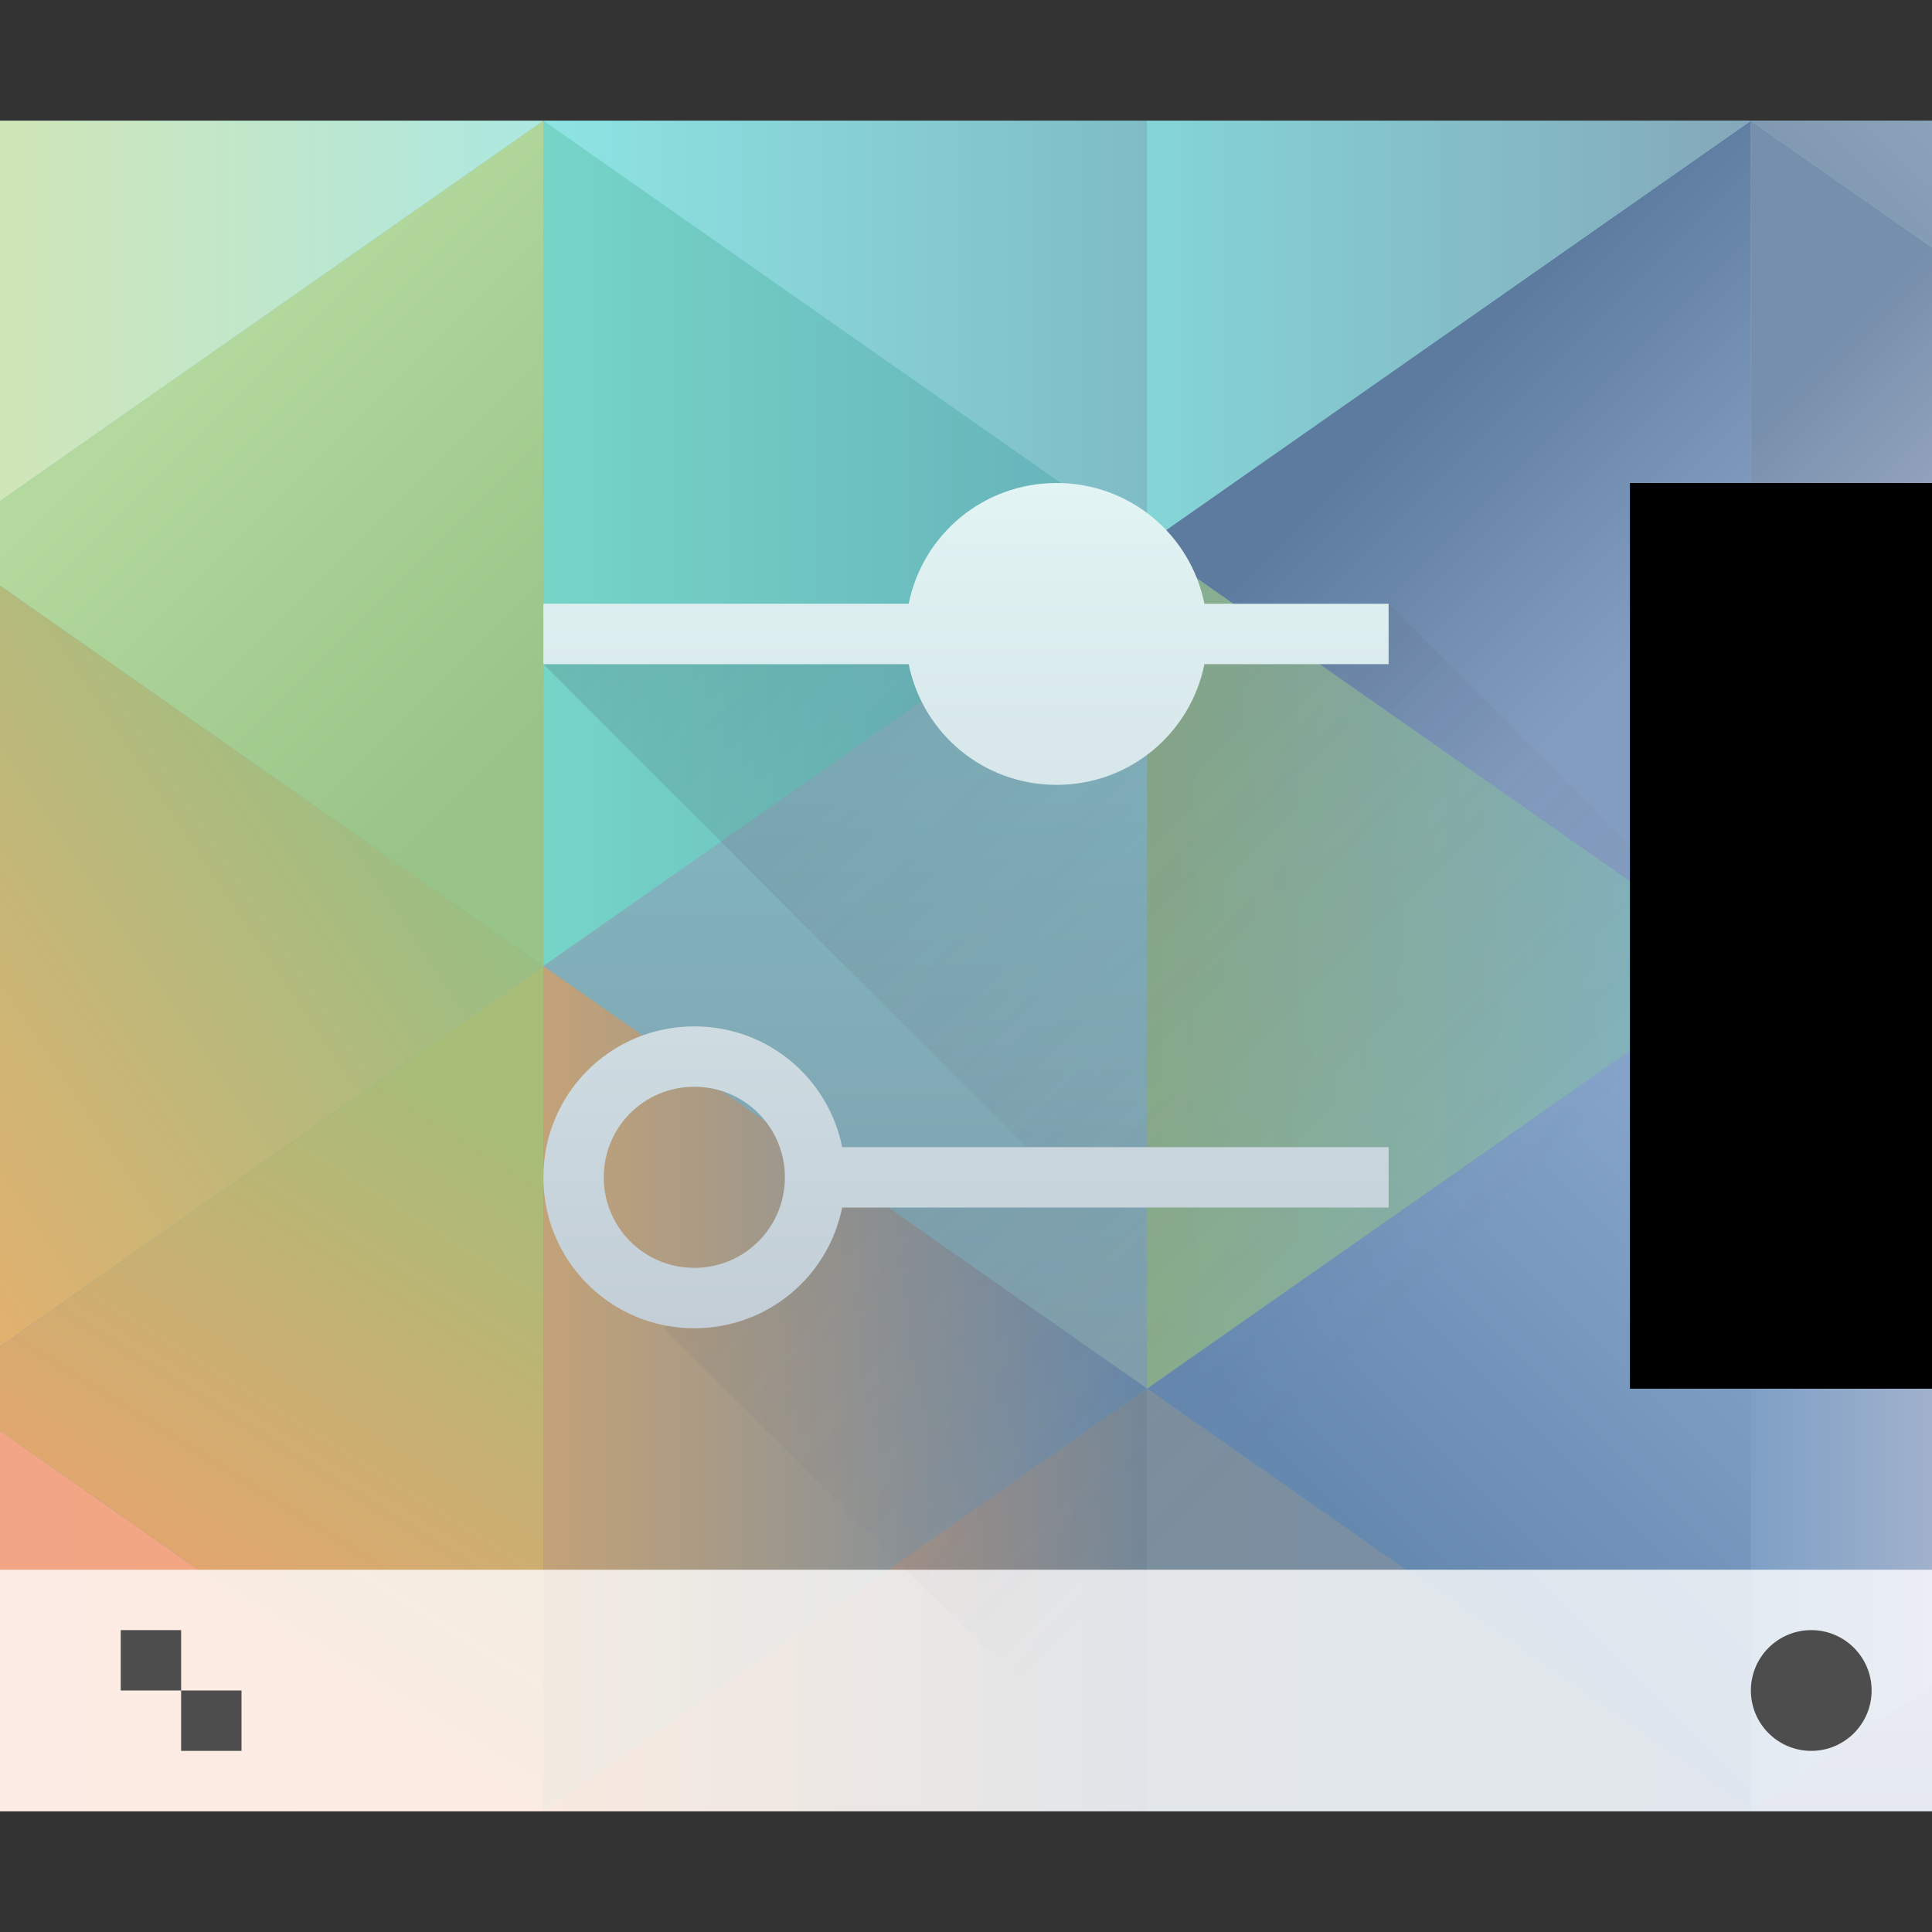 <?xml version="1.0" encoding="UTF-8" standalone="no"?>
<!-- Created with Inkscape (http://www.inkscape.org/) -->

<svg
   xmlns:dc="http://purl.org/dc/elements/1.1/"
   xmlns:cc="http://creativecommons.org/ns#"
   xmlns:rdf="http://www.w3.org/1999/02/22-rdf-syntax-ns#"
   xmlns:svg="http://www.w3.org/2000/svg"
   xmlns="http://www.w3.org/2000/svg"
   xmlns:xlink="http://www.w3.org/1999/xlink"
   xmlns:sodipodi="http://sodipodi.sourceforge.net/DTD/sodipodi-0.dtd"
   xmlns:inkscape="http://www.inkscape.org/namespaces/inkscape"
   width="32"
   height="32"
   id="svg5453"
   version="1.1"
   inkscape:version="0.91+devel r"
   sodipodi:docname="preferences-desktop.svg">
  <rect width="100%" height="100%" fill="#333333" stroke="none"/>
  <defs
     id="defs5455">
    <linearGradient
       inkscape:collect="always"
       xlink:href="#linearGradient4219"
       id="linearGradient4463"
       x1="16"
       y1="22"
       x2="16"
       y2="8"
       gradientUnits="userSpaceOnUse" />
    <linearGradient
       id="linearGradient4591"
       inkscape:collect="always">
      <stop
         id="stop4593"
         offset="0"
         style="stop-color:#7e8f9e;stop-opacity:1" />
      <stop
         id="stop4595"
         offset="1"
         style="stop-color:#84ced5;stop-opacity:1" />
    </linearGradient>
    <linearGradient
       inkscape:collect="always"
       id="linearGradient4219">
      <stop
         style="stop-color:#c3ced7;stop-opacity:1"
         offset="0"
         id="stop4221" />
      <stop
         style="stop-color:#e2f4f4;stop-opacity:1"
         offset="1"
         id="stop4223" />
    </linearGradient>
    <linearGradient
       inkscape:collect="always"
       xlink:href="#linearGradient4410"
       id="linearGradient4473"
       x1="9"
       y1="8"
       x2="23"
       y2="22"
       gradientUnits="userSpaceOnUse" />
    <linearGradient
       id="linearGradient4410"
       inkscape:collect="always">
      <stop
         id="stop4412"
         offset="0"
         style="stop-color:#383e51;stop-opacity:1" />
      <stop
         id="stop4414"
         offset="1"
         style="stop-color:#655c6f;stop-opacity:0" />
    </linearGradient>
    <linearGradient
       id="linearGradient4667"
       inkscape:collect="always">
      <stop
         id="stop4669"
         offset="0"
         style="stop-color:#f2a686;stop-opacity:1" />
      <stop
         id="stop4671"
         offset="1"
         style="stop-color:#f1a67c;stop-opacity:1" />
    </linearGradient>
    <linearGradient
       id="linearGradient4675"
       inkscape:collect="always">
      <stop
         id="stop4677"
         offset="0"
         style="stop-color:#e4a56d;stop-opacity:1" />
      <stop
         id="stop4679"
         offset="1"
         style="stop-color:#a7bd78;stop-opacity:1" />
    </linearGradient>
    <linearGradient
       id="linearGradient4683"
       inkscape:collect="always">
      <stop
         id="stop4685"
         offset="0"
         style="stop-color:#c3a278;stop-opacity:1" />
      <stop
         id="stop4687"
         offset="1"
         style="stop-color:#6688aa;stop-opacity:1" />
    </linearGradient>
    <linearGradient
       id="linearGradient4691"
       inkscape:collect="always">
      <stop
         id="stop4693"
         offset="0"
         style="stop-color:#748898;stop-opacity:1" />
      <stop
         id="stop4695"
         offset="1"
         style="stop-color:#e09c6d;stop-opacity:1" />
    </linearGradient>
    <linearGradient
       id="linearGradient4699"
       inkscape:collect="always">
      <stop
         id="stop4701"
         offset="0"
         style="stop-color:#7c8f9d;stop-opacity:1" />
      <stop
         id="stop4703"
         offset="1"
         style="stop-color:#7690ac;stop-opacity:1" />
    </linearGradient>
    <linearGradient
       id="linearGradient4722"
       inkscape:collect="always">
      <stop
         id="stop4724"
         offset="0"
         style="stop-color:#6588af;stop-opacity:1" />
      <stop
         id="stop4726"
         offset="1"
         style="stop-color:#8ba8cd;stop-opacity:1" />
    </linearGradient>
    <linearGradient
       id="linearGradient4730-0"
       inkscape:collect="always">
      <stop
         id="stop4732"
         offset="0"
         style="stop-color:#7ea0c5;stop-opacity:1" />
      <stop
         id="stop4734"
         offset="1"
         style="stop-color:#a1b1cd;stop-opacity:1" />
    </linearGradient>
    <linearGradient
       id="linearGradient4834-8"
       inkscape:collect="always">
      <stop
         id="stop4836"
         offset="0"
         style="stop-color:#89ad8b;stop-opacity:1" />
      <stop
         id="stop4838-3"
         offset="1"
         style="stop-color:#82b3c7;stop-opacity:1" />
    </linearGradient>
    <linearGradient
       id="linearGradient4778"
       inkscape:collect="always">
      <stop
         id="stop4780"
         offset="0"
         style="stop-color:#e1b16f;stop-opacity:1" />
      <stop
         id="stop4782"
         offset="1"
         style="stop-color:#99bf83;stop-opacity:1" />
    </linearGradient>
    <linearGradient
       id="linearGradient4794"
       inkscape:collect="always">
      <stop
         id="stop4796"
         offset="0"
         style="stop-color:#d1e6b7;stop-opacity:1" />
      <stop
         id="stop4798-2"
         offset="1"
         style="stop-color:#ade8e1;stop-opacity:1" />
    </linearGradient>
    <linearGradient
       id="linearGradient4786"
       inkscape:collect="always">
      <stop
         id="stop4788"
         offset="0"
         style="stop-color:#99c487;stop-opacity:1" />
      <stop
         id="stop4790"
         offset="1"
         style="stop-color:#b4d99e;stop-opacity:1" />
    </linearGradient>
    <linearGradient
       id="linearGradient4802-1"
       inkscape:collect="always">
      <stop
         id="stop4804"
         offset="0"
         style="stop-color:#75d5c7;stop-opacity:1" />
      <stop
         id="stop4806-3"
         offset="1"
         style="stop-color:#66afb9;stop-opacity:1" />
    </linearGradient>
    <linearGradient
       id="linearGradient4770"
       inkscape:collect="always">
      <stop
         id="stop4772"
         offset="0"
         style="stop-color:#5c7b9e;stop-opacity:1" />
      <stop
         id="stop4774"
         offset="1"
         style="stop-color:#839dc0;stop-opacity:1" />
    </linearGradient>
    <linearGradient
       id="linearGradient4754"
       inkscape:collect="always">
      <stop
         id="stop4756"
         offset="0"
         style="stop-color:#768fac;stop-opacity:1" />
      <stop
         id="stop4758"
         offset="1"
         style="stop-color:#9fabc4;stop-opacity:1" />
    </linearGradient>
    <linearGradient
       id="linearGradient4746"
       inkscape:collect="always">
      <stop
         id="stop4748"
         offset="0"
         style="stop-color:#91a2c6;stop-opacity:1" />
      <stop
         id="stop4750"
         offset="1"
         style="stop-color:#b9b2c5;stop-opacity:1" />
    </linearGradient>
    <linearGradient
       id="linearGradient4810-4"
       inkscape:collect="always">
      <stop
         id="stop4812"
         offset="0"
         style="stop-color:#7fbcc6;stop-opacity:1" />
      <stop
         id="stop4814"
         offset="1"
         style="stop-color:#8ee4e3;stop-opacity:1" />
    </linearGradient>
    <linearGradient
       id="linearGradient4818"
       inkscape:collect="always">
      <stop
         id="stop4820"
         offset="0"
         style="stop-color:#84d5d7;stop-opacity:1" />
      <stop
         id="stop4822-2"
         offset="1"
         style="stop-color:#84a8ba;stop-opacity:1" />
    </linearGradient>
    <linearGradient
       id="linearGradient4762"
       inkscape:collect="always">
      <stop
         id="stop4764"
         offset="0"
         style="stop-color:#7d95ae;stop-opacity:1" />
      <stop
         id="stop4766"
         offset="1"
         style="stop-color:#8ba3ba;stop-opacity:1" />
    </linearGradient>
    <linearGradient
       id="linearGradient4738"
       inkscape:collect="always">
      <stop
         id="stop4740"
         offset="0"
         style="stop-color:#889bba;stop-opacity:1" />
      <stop
         id="stop4742"
         offset="1"
         style="stop-color:#98a6c3;stop-opacity:1" />
    </linearGradient>
    <linearGradient
       gradientUnits="userSpaceOnUse"
       y2="517.798"
       x2="400.571"
       y1="545.798"
       x1="400.571"
       id="linearGradient4971"
       xlink:href="#linearGradient4591"
       inkscape:collect="always" />
    <linearGradient
       gradientUnits="userSpaceOnUse"
       y2="4"
       x2="9"
       y1="4"
       x1="1.1650391e-05"
       id="linearGradient4979"
       xlink:href="#linearGradient4794"
       inkscape:collect="always" />
    <linearGradient
       gradientUnits="userSpaceOnUse"
       y2="6"
       x2="3"
       y1="12"
       x1="9"
       id="linearGradient5007"
       xlink:href="#linearGradient4786"
       inkscape:collect="always" />
    <linearGradient
       gradientUnits="userSpaceOnUse"
       y2="16"
       x2="9"
       y1="22"
       x1="0"
       id="linearGradient5015"
       xlink:href="#linearGradient4778"
       inkscape:collect="always" />
    <linearGradient
       gradientUnits="userSpaceOnUse"
       y2="19"
       x2="9"
       y1="27"
       x1="4"
       id="linearGradient5023"
       xlink:href="#linearGradient4675"
       inkscape:collect="always" />
    <linearGradient
       gradientUnits="userSpaceOnUse"
       y2="25"
       x2="9"
       y1="25"
       x1="1.1650391e-05"
       id="linearGradient5031"
       xlink:href="#linearGradient4667"
       inkscape:collect="always" />
    <linearGradient
       gradientUnits="userSpaceOnUse"
       y2="5"
       x2="9"
       y1="5"
       x1="19"
       id="linearGradient5039"
       xlink:href="#linearGradient4810-4"
       inkscape:collect="always" />
    <linearGradient
       gradientUnits="userSpaceOnUse"
       y2="522.798"
       x2="403.571"
       y1="522.798"
       x1="393.571"
       id="linearGradient5041"
       xlink:href="#linearGradient4802-1"
       inkscape:collect="always" />
    <linearGradient
       gradientUnits="userSpaceOnUse"
       y2="538.798"
       x2="403.571"
       y1="538.798"
       x1="393.571"
       id="linearGradient5058"
       xlink:href="#linearGradient4683"
       inkscape:collect="always" />
    <linearGradient
       gradientUnits="userSpaceOnUse"
       y2="25"
       x2="9"
       y1="25"
       x1="19"
       id="linearGradient5066"
       xlink:href="#linearGradient4691"
       inkscape:collect="always" />
    <linearGradient
       gradientUnits="userSpaceOnUse"
       y2="25"
       x2="29"
       y1="25"
       x1="19"
       id="linearGradient5074"
       xlink:href="#linearGradient4699"
       inkscape:collect="always" />
    <linearGradient
       gradientUnits="userSpaceOnUse"
       y2="531.798"
       x2="413.571"
       y1="531.798"
       x1="403.571"
       id="linearGradient5082"
       xlink:href="#linearGradient4834-8"
       inkscape:collect="always" />
    <linearGradient
       gradientUnits="userSpaceOnUse"
       y2="524.798"
       x2="413.571"
       y1="520.798"
       x1="409.571"
       id="linearGradient5090"
       xlink:href="#linearGradient4770"
       inkscape:collect="always" />
    <linearGradient
       gradientUnits="userSpaceOnUse"
       y2="4"
       x2="29"
       y1="4"
       x1="19"
       id="linearGradient5098"
       xlink:href="#linearGradient4818"
       inkscape:collect="always" />
    <linearGradient
       gradientUnits="userSpaceOnUse"
       y2="2"
       x2="32"
       y1="4"
       x1="30"
       id="linearGradient5106"
       xlink:href="#linearGradient4762"
       inkscape:collect="always" />
    <linearGradient
       gradientUnits="userSpaceOnUse"
       y2="10"
       x2="32"
       y1="7"
       x1="29"
       id="linearGradient5108"
       xlink:href="#linearGradient4754"
       inkscape:collect="always" />
    <linearGradient
       gradientUnits="userSpaceOnUse"
       y2="15"
       x2="32"
       y1="18"
       x1="29"
       id="linearGradient5116"
       xlink:href="#linearGradient4746"
       inkscape:collect="always" />
    <linearGradient
       gradientUnits="userSpaceOnUse"
       y2="533.798"
       x2="413.571"
       y1="540.798"
       x1="406.571"
       id="linearGradient5124"
       xlink:href="#linearGradient4722"
       inkscape:collect="always" />
    <linearGradient
       gradientUnits="userSpaceOnUse"
       y2="23"
       x2="32"
       y1="23"
       x1="29"
       id="linearGradient5132"
       xlink:href="#linearGradient4730-0"
       inkscape:collect="always" />
    <linearGradient
       gradientUnits="userSpaceOnUse"
       y2="28"
       x2="31"
       y1="30"
       x1="31"
       id="linearGradient5140"
       xlink:href="#linearGradient4738"
       inkscape:collect="always" />
  </defs>
  <sodipodi:namedview
     id="base"
     pagecolor="#ffffff"
     bordercolor="#666666"
     borderopacity="1.0"
     inkscape:pageopacity="0"
     inkscape:pageshadow="2"
     inkscape:zoom="7.9999995"
     inkscape:cx="-5.4522806"
     inkscape:cy="20.821022"
     inkscape:document-units="px"
     inkscape:current-layer="layer1"
     showgrid="true"
     fit-margin-top="0"
     fit-margin-left="0"
     fit-margin-right="0"
     fit-margin-bottom="0"
     inkscape:window-width="1366"
     inkscape:window-height="670"
     inkscape:window-x="-4"
     inkscape:window-y="29"
     inkscape:window-maximized="1"
     inkscape:showpageshadow="false"
     borderlayer="true"
     showguides="true">
    <inkscape:grid
       type="xygrid"
       id="grid4063" />
    <sodipodi:guide
       position="4.2167969e-05,32"
       orientation="32,0"
       id="guide4625" />
    <sodipodi:guide
       position="4.2167969e-05,2.6367188e-05"
       orientation="0,32"
       id="guide4627" />
    <sodipodi:guide
       position="32,2.6367188e-05"
       orientation="-32,0"
       id="guide4629" />
    <sodipodi:guide
       position="32,32"
       orientation="0,-32"
       id="guide4631" />
    <sodipodi:guide
       position="2,30"
       orientation="28,0"
       id="guide4633" />
    <sodipodi:guide
       position="2,2"
       orientation="0,28"
       id="guide4635" />
    <sodipodi:guide
       position="30,17"
       orientation="-28,0"
       id="guide4637" />
    <sodipodi:guide
       position="30,30"
       orientation="0,-28"
       id="guide4639" />
    <sodipodi:guide
       position="9,24"
       orientation="14,0"
       id="guide4429" />
    <sodipodi:guide
       position="23,10"
       orientation="-14,0"
       id="guide4433" />
    <sodipodi:guide
       position="23,24"
       orientation="0,-14"
       id="guide4435" />
  </sodipodi:namedview>
  <g
     inkscape:label="Capa 1"
     inkscape:groupmode="layer"
     id="layer1"
     transform="translate(-384.571,-515.798)">
    <g
       id="g5142"
       transform="translate(-5.8251953e-6,1.3183594e-5)">
      <rect
         y="517.798"
         x="384.571"
         height="28"
         width="32"
         id="rect4963"
         style="fill:url(#linearGradient4971);fill-opacity:1;stroke:none" />
      <path
         style="fill:url(#linearGradient5082);fill-opacity:1;fill-rule:evenodd;stroke:none;stroke-width:1px;stroke-linecap:butt;stroke-linejoin:miter;stroke-opacity:1"
         d="m 403.571,538.798 10,-7 -10,-7 z"
         id="path4829"
         inkscape:connector-curvature="0" />
      <path
         inkscape:connector-curvature="0"
         transform="translate(384.571,515.798)"
         id="path4905"
         d="M 29,2 29,16 32,13.9 32,4.1 29,2 Z"
         style="fill:url(#linearGradient5108);fill-opacity:1;fill-rule:evenodd;stroke:none;stroke-width:1px;stroke-linecap:butt;stroke-linejoin:miter;stroke-opacity:1" />
      <path
         inkscape:connector-curvature="0"
         transform="translate(384.571,515.798)"
         id="path4907"
         d="M 29,2 32,4.1 32,2 29,2 Z"
         style="fill:url(#linearGradient5106);fill-opacity:1;fill-rule:evenodd;stroke:none;stroke-width:1px;stroke-linecap:butt;stroke-linejoin:miter;stroke-opacity:1" />
      <path
         style="fill:url(#linearGradient5090);fill-opacity:1;fill-rule:evenodd;stroke:none;stroke-width:1px;stroke-linecap:butt;stroke-linejoin:miter;stroke-opacity:1"
         d="m 413.571,531.798 -10,-7 10,-7 z"
         id="path4833"
         inkscape:connector-curvature="0" />
      <path
         inkscape:connector-curvature="0"
         transform="translate(384.571,515.798)"
         id="path4843"
         d="M 9,2 19,9 19,2 9,2 Z"
         style="fill:url(#linearGradient5039);fill-opacity:1;fill-rule:evenodd;stroke:none;stroke-width:1px;stroke-linecap:butt;stroke-linejoin:miter;stroke-opacity:1" />
      <path
         inkscape:connector-curvature="0"
         id="path4841"
         d="m 393.571,531.798 10,-7 -10,-7 z"
         style="fill:url(#linearGradient5041);fill-opacity:1;fill-rule:evenodd;stroke:none;stroke-width:1px;stroke-linecap:butt;stroke-linejoin:miter;stroke-opacity:1" />
      <path
         inkscape:connector-curvature="0"
         transform="translate(384.571,515.798)"
         id="path4863"
         d="M 0,2 0,8.301 9,2 0,2 Z"
         style="fill:url(#linearGradient4979);fill-opacity:1;fill-rule:evenodd;stroke:none;stroke-width:1px;stroke-linecap:butt;stroke-linejoin:miter;stroke-opacity:1" />
      <path
         inkscape:connector-curvature="0"
         transform="translate(384.571,515.798)"
         id="path4861"
         d="M 9,2 0,8.301 0,9.699 9,16 9,2 Z"
         style="fill:url(#linearGradient5007);fill-opacity:1;fill-rule:evenodd;stroke:none;stroke-width:1px;stroke-linecap:butt;stroke-linejoin:miter;stroke-opacity:1" />
      <path
         inkscape:connector-curvature="0"
         transform="translate(384.571,515.798)"
         id="path4857"
         d="M 0,9.699 0,22.301 9,16 0,9.699 Z"
         style="fill:url(#linearGradient5015);fill-opacity:1;fill-rule:evenodd;stroke:none;stroke-width:1px;stroke-linecap:butt;stroke-linejoin:miter;stroke-opacity:1" />
      <path
         inkscape:connector-curvature="0"
         transform="translate(384.571,515.798)"
         id="path4865"
         d="M 0,23.699 0,30 9,30 0,23.699 Z"
         style="fill:url(#linearGradient5031);fill-opacity:1;fill-rule:evenodd;stroke:none;stroke-width:1px;stroke-linecap:butt;stroke-linejoin:miter;stroke-opacity:1" />
      <path
         inkscape:connector-curvature="0"
         transform="translate(384.571,515.798)"
         id="path4859"
         d="M 9,16 0,22.301 0,23.699 9,30 9,16 Z"
         style="fill:url(#linearGradient5023);fill-opacity:1;fill-rule:evenodd;stroke:none;stroke-width:1px;stroke-linecap:butt;stroke-linejoin:miter;stroke-opacity:1" />
      <path
         style="fill:url(#linearGradient5058);fill-opacity:1;fill-rule:evenodd;stroke:none;stroke-width:1px;stroke-linecap:butt;stroke-linejoin:miter;stroke-opacity:1"
         d="m 393.571,545.798 10,-7 -10,-7 z"
         id="path4839"
         inkscape:connector-curvature="0" />
      <path
         inkscape:connector-curvature="0"
         transform="translate(384.571,515.798)"
         id="path4837"
         d="m 19,23 0,7 10,0 -10,-7 z"
         style="fill:url(#linearGradient5074);fill-opacity:1;fill-rule:evenodd;stroke:none;stroke-width:1px;stroke-linecap:butt;stroke-linejoin:miter;stroke-opacity:1" />
      <path
         inkscape:connector-curvature="0"
         id="path4831"
         d="m 413.571,545.798 -10,-7 10,-7 z"
         style="fill:url(#linearGradient5124);fill-opacity:1;fill-rule:evenodd;stroke:none;stroke-width:1px;stroke-linecap:butt;stroke-linejoin:miter;stroke-opacity:1" />
      <path
         inkscape:connector-curvature="0"
         transform="translate(384.571,515.798)"
         id="path4903"
         d="m 29,16 0,14 3,-2.1 0,-9.801 L 29,16 Z"
         style="fill:url(#linearGradient5132);fill-opacity:1;fill-rule:evenodd;stroke:none;stroke-width:1px;stroke-linecap:butt;stroke-linejoin:miter;stroke-opacity:1" />
      <path
         inkscape:connector-curvature="0"
         transform="translate(384.571,515.798)"
         id="path4891"
         d="M 32,13.9 29,16 l 3,2.1 0,-4.199 z"
         style="fill:url(#linearGradient5116);fill-opacity:1;fill-rule:evenodd;stroke:none;stroke-width:1px;stroke-linecap:butt;stroke-linejoin:miter;stroke-opacity:1" />
      <path
         inkscape:connector-curvature="0"
         transform="translate(384.571,515.798)"
         id="path4835"
         d="M 19,2 19,9 29,2 19,2 Z"
         style="fill:url(#linearGradient5098);fill-opacity:1;fill-rule:evenodd;stroke:none;stroke-width:1px;stroke-linecap:butt;stroke-linejoin:miter;stroke-opacity:1" />
      <path
         inkscape:connector-curvature="0"
         transform="translate(384.571,515.798)"
         id="path4845"
         d="m 19,23 -10,7 10,0 0,-7 z"
         style="fill:url(#linearGradient5066);fill-opacity:1;fill-rule:evenodd;stroke:none;stroke-width:1px;stroke-linecap:butt;stroke-linejoin:miter;stroke-opacity:1" />
      <path
         inkscape:connector-curvature="0"
         transform="translate(384.571,515.798)"
         id="path4909"
         d="M 32,27.9 29,30 l 3,0 0,-2.1 z"
         style="fill:url(#linearGradient5140);fill-opacity:1;fill-rule:evenodd;stroke:none;stroke-width:1px;stroke-linecap:butt;stroke-linejoin:miter;stroke-opacity:1" />
    </g>
    <flowRoot
       xml:space="preserve"
       id="flowRoot4170"
       style="font-style:normal;font-variant:normal;font-weight:normal;font-stretch:normal;font-size:10px;line-height:125%;font-family:sans-serif;-inkscape-font-specification:'sans-serif, Normal';text-align:start;letter-spacing:0px;word-spacing:0px;writing-mode:lr-tb;text-anchor:start;fill:#000000;fill-opacity:1;stroke:none;stroke-width:1px;stroke-linecap:butt;stroke-linejoin:miter;stroke-opacity:1"
       transform="translate(389.571,520.798)"><flowRegion
         id="flowRegion4172"><rect
           id="rect4174"
           width="27"
           height="15"
           x="22"
           y="3" /></flowRegion><flowPara
         id="flowPara4176">Plasm</flowPara></flowRoot>    <g
       id="g4783"
       transform="translate(-1.0314938e-7,-5.0262451e-5)">
      <rect
         y="541.798"
         x="384.571"
         height="4"
         width="32"
         id="rect4267-7"
         style="opacity:1;fill:#ffffff;fill-opacity:0.784;stroke:none" />
      <circle
         r="1"
         cy="543.798"
         cx="414.571"
         id="path4166"
         style="opacity:1;fill:#4d4d4d;fill-opacity:1;stroke:none;stroke-opacity:1" />
      <path
         id="rect4183"
         transform="translate(384.571,515.798)"
         d="m 2,27 0,1 1,0 0,-1 -1,0 z m 1,1 0,1 1,0 0,-1 -1,0 z"
         style="opacity:1;fill:#4d4d4d;fill-opacity:1;stroke:none;stroke-opacity:1"
         inkscape:connector-curvature="0" />
    </g>
    <path
       style="fill:url(#linearGradient4473);fill-rule:evenodd;stroke:none;stroke-width:1px;stroke-linecap:butt;stroke-linejoin:miter;stroke-opacity:1;fill-opacity:1;opacity:0.2"
       d="M 23 10 L 23 11 L 9 11 L 18 20 L 14 20 L 13 21 L 12 21 L 11 22 L 19 30 L 28 30 L 32 30 L 32 19 L 23 10 z "
       transform="translate(384.571,515.798)"
       id="path4463" />
    <path
       style="opacity:1;fill:url(#linearGradient4463);fill-opacity:1.0;stroke:none"
       d="M 17.5 8 C 16.286 8 15.281 8.856 15.051 10 L 9 10 L 9 11 L 15.051 11 C 15.281 12.144 16.286 13 17.5 13 C 18.714 13 19.719 12.144 19.949 11 L 23 11 L 23 10 L 19.949 10 C 19.719 8.856 18.714 8 17.5 8 z M 11.5 17 C 10.115 17 9 18.115 9 19.5 C 9 20.885 10.115 22 11.5 22 C 12.714 22 13.719 21.144 13.949 20 L 23 20 L 23 19 L 13.949 19 C 13.719 17.856 12.714 17 11.5 17 z M 11.5 18 C 12.331 18 13 18.669 13 19.5 C 13 20.331 12.331 21 11.5 21 C 10.669 21 10 20.331 10 19.5 C 10 18.669 10.669 18 11.5 18 z "
       id="rect4437"
       transform="translate(384.571,515.798)" />
    <flowRoot
       xml:space="preserve"
       id="flowRoot4170-3"
       style="font-style:normal;font-variant:normal;font-weight:normal;font-stretch:normal;font-size:10px;line-height:125%;font-family:sans-serif;-inkscape-font-specification:'sans-serif, Normal';text-align:start;letter-spacing:0px;word-spacing:0px;writing-mode:lr-tb;text-anchor:start;fill:#000000;fill-opacity:1;stroke:none;stroke-width:1px;stroke-linecap:butt;stroke-linejoin:miter;stroke-opacity:1"
       transform="translate(389.571,520.798)"><flowRegion
         id="flowRegion4172-7"><rect
           id="rect4174-7"
           width="27"
           height="15"
           x="22"
           y="3" /></flowRegion><flowPara
         id="flowPara4176-8">Plasm</flowPara></flowRoot>  </g>
</svg>
